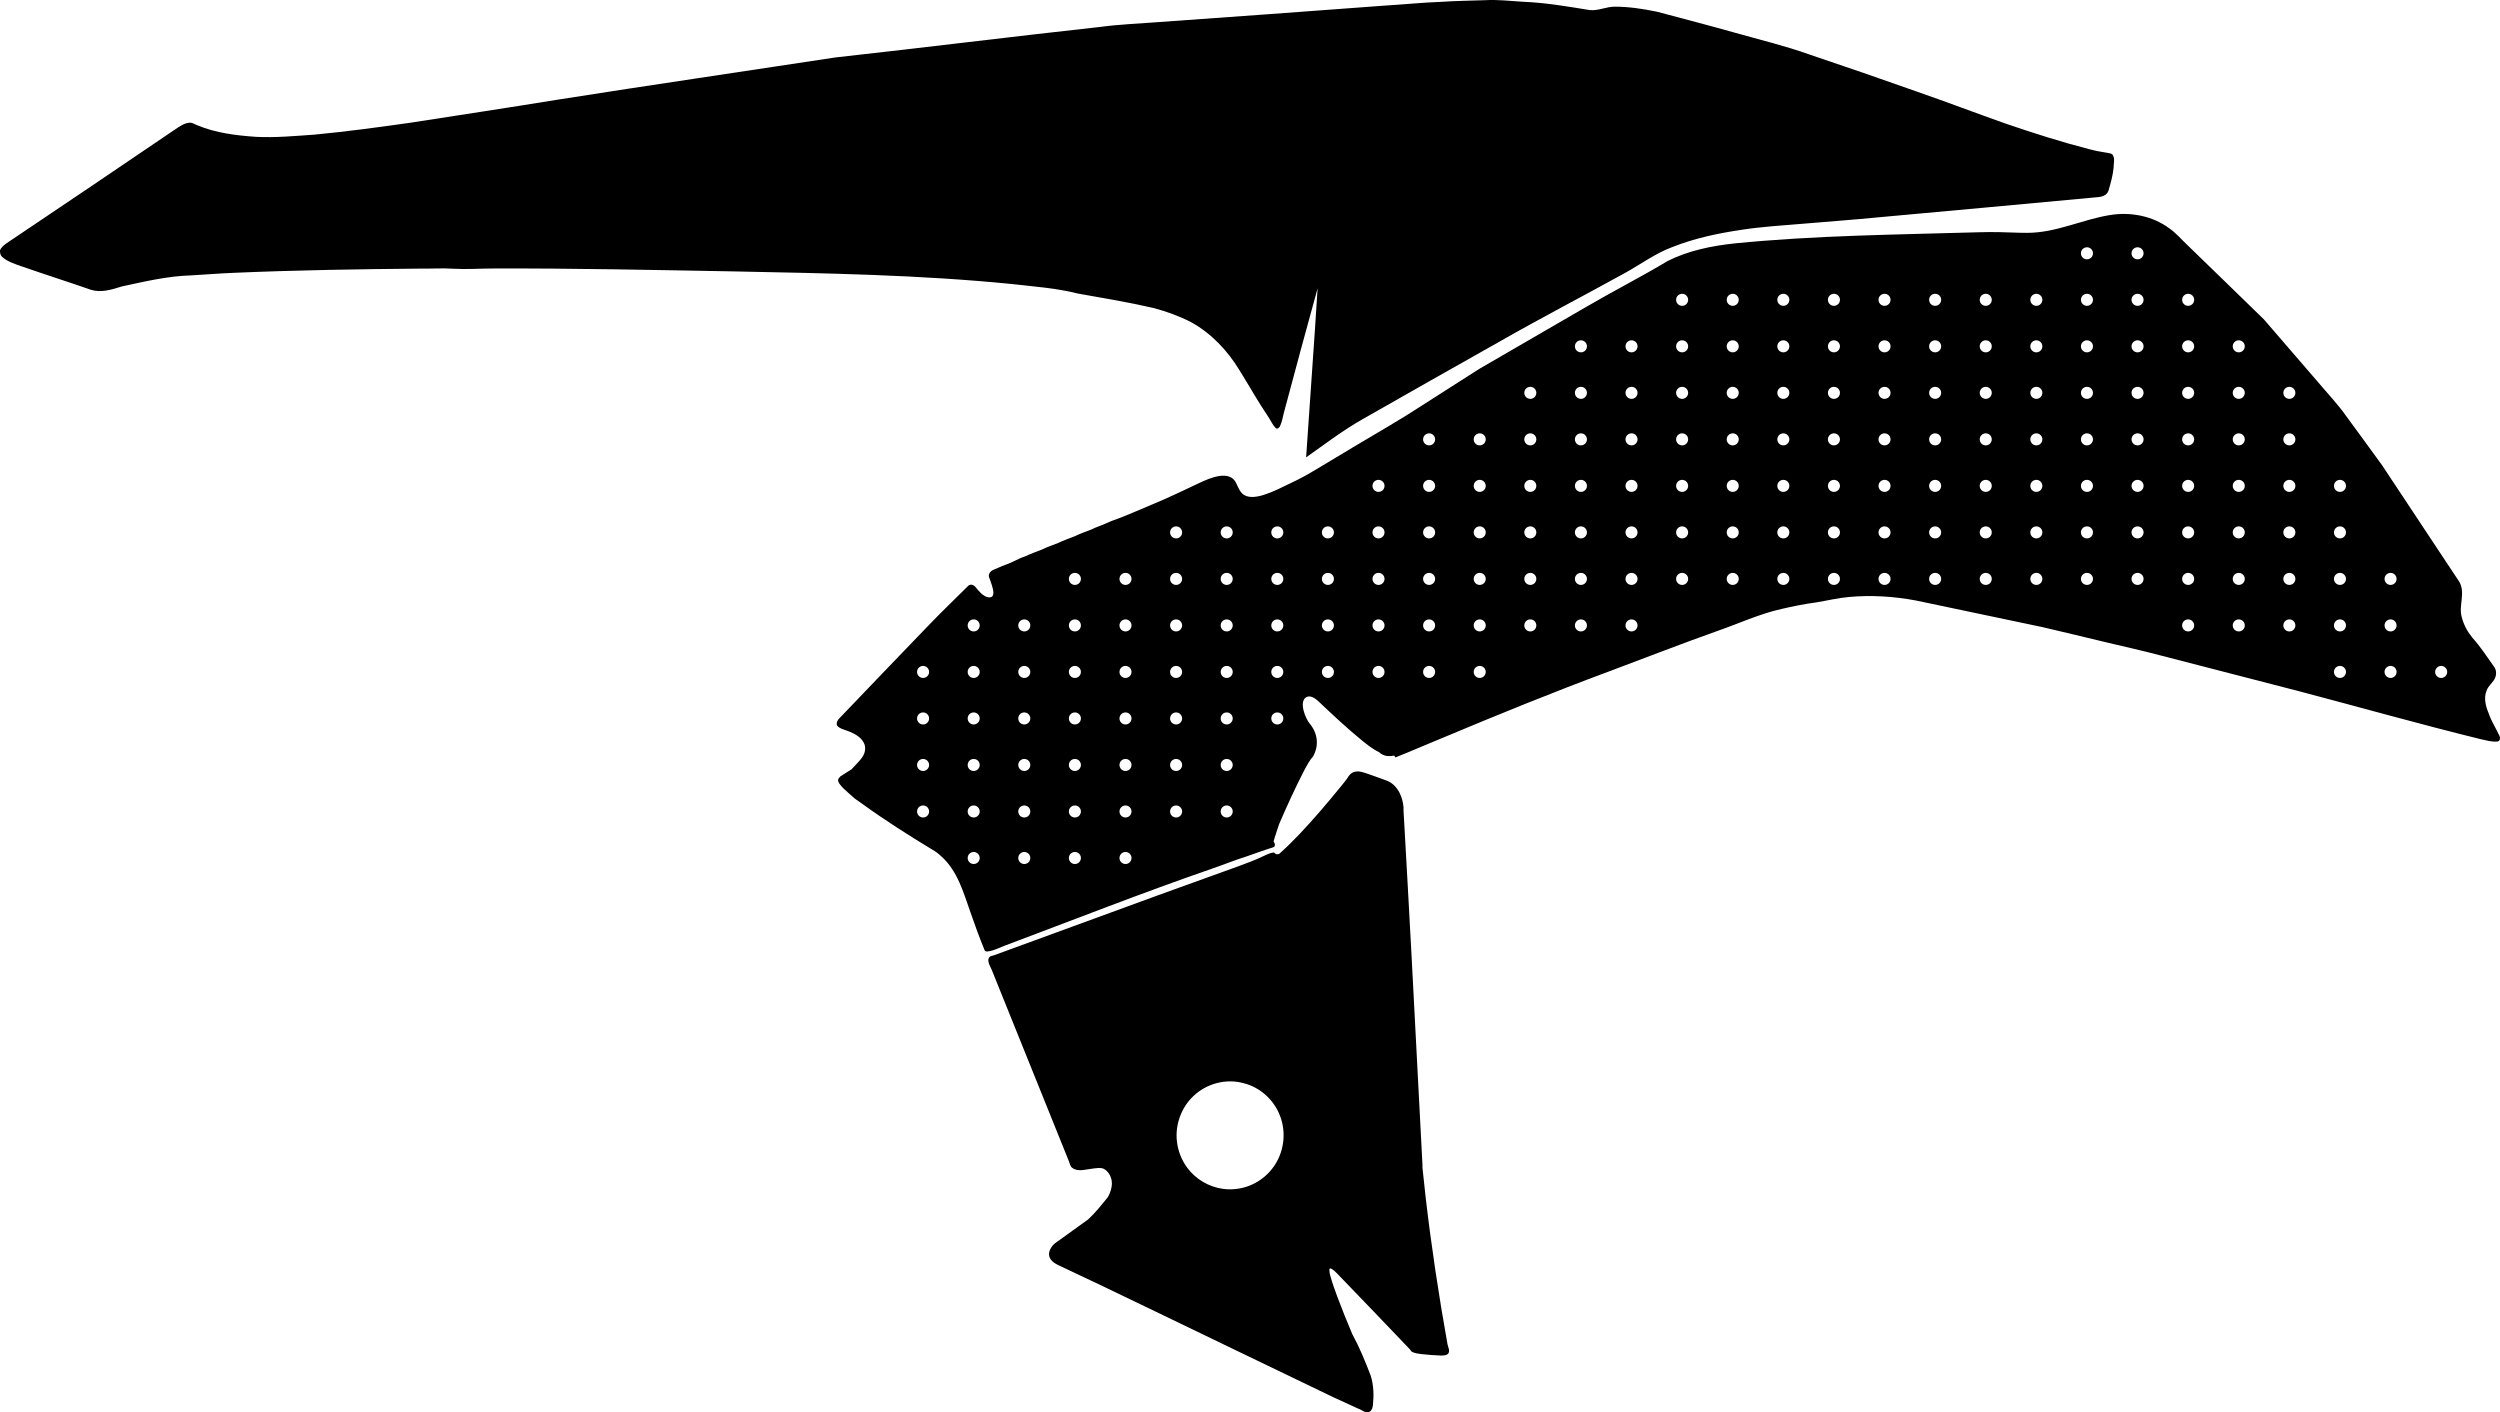<?xml version="1.0" encoding="utf-8"?>
<!-- Generator: Adobe Illustrator 16.0.0, SVG Export Plug-In . SVG Version: 6.00 Build 0)  -->
<!DOCTYPE svg PUBLIC "-//W3C//DTD SVG 1.1//EN" "http://www.w3.org/Graphics/SVG/1.1/DTD/svg11.dtd">
<svg version="1.1" id="Layer_1" xmlns="http://www.w3.org/2000/svg" xmlns:xlink="http://www.w3.org/1999/xlink" x="0px" y="0px"
	 width="2794.814px" height="1578.836px" viewBox="0 0 2794.814 1578.836" enable-background="new 0 0 2794.814 1578.836"
	 xml:space="preserve">
<path d="M2.236,287.038c-1.92-1.838-2.428-4.713-2.177-7.322c1.44-3.521,4.641-5.855,7.688-8.058
	c62.77-42.086,125.417-84.464,187.932-126.922c5.32-3.465,10.838-7.698,17.536-7.589c2.649,0.466,5.018,1.979,7.559,3.006
	c20.658,8.529,43.128,11.29,65.259,12.819c21.809,1.153,43.557-0.962,65.324-2.438c36.094-3.396,72.012-8.295,107.942-13.406
	c54.806-8.561,109.729-16.829,164.49-25.75c103.271-16.283,206.67-31.35,309.979-47.134c98.732-10.919,197.287-23.27,296.018-34.117
	c21.521-2.914,43.181-3.687,64.822-5.383c83.629-5.787,167.226-12.144,250.875-18.284c22.115-1.311,44.158-3.619,66.312-4.429
	c16.172-1.154,32.41-1.166,48.619-1.819c13.894-0.815,27.814,0.93,41.736,1.751c25.203,0.962,50.108,5.241,74.964,9.302
	c9.666,1.094,18.692-3.96,28.354-3.789c15.812,0.029,31.522,2.465,46.979,5.664c28.977,7.753,58.031,15.23,86.902,23.404
	c28.107,7.978,56.586,14.704,84.143,24.632c40.08,13.493,80.146,27.268,120.037,41.456c32.949,11.438,65.479,23.839,98.354,35.483
	c30.963,10.589,62.183,20.558,93.879,28.713c6.444,1.724,13.063,2.963,19.7,3.99c2.229,0.437,5.752,0.539,6.841,3.17
	c2.11,4.192,0.5,9.122,0.55,13.526c-0.813,8.748-3.311,17.235-5.727,25.659c-1.707,5.277-7.618,7.068-12.575,7.293
	c-81.222,7.728-162.401,14.891-243.604,22.408c-28.5,2.785-57.021,4.857-85.563,7.284c-22.724,1.908-45.543,3.239-68.16,6.716
	c-26.396,3.924-52.748,9.413-77.646,19.333c-18.616,6.876-34.766,18.821-51.941,28.424c-46.821,25.867-94.339,50.479-140.784,77.012
	c-51.404,28.814-102.557,58.005-153.771,87.117c-22.043,12.531-42.236,27.959-62.941,42.571
	c4.142-62.967,8.98-125.955,12.849-189.012c-12.531,45.491-24.922,90.99-37.035,136.583c-1.666,5.698-2.371,11.834-4.862,17.268
	c-0.818,1.648-2.438,3.595-4.5,2.813c-3.851-3.604-5.896-8.646-8.771-13.029c-11.474-16.837-21.39-34.774-32.191-52.063
	c-13.311-21.934-31.458-41.22-53.966-53.639c-13.223-6.878-27.347-11.899-41.688-15.802c-28.275-6.572-56.896-11.249-85.416-16.345
	c-23.797-6.047-48.394-7.676-72.689-10.494c-103.618-10.362-207.764-12.098-311.739-14.18c-89.543-1.579-179.06-3.583-268.659-3.25
	c-14.82-0.031-29.729,1.138-44.562,0.256c-11.94-0.827-24.003,0.043-35.989-0.147c-70.066,0.62-140.242,1.729-210.341,4.76
	c-15.714,0.616-31.412,2.017-47.141,2.845c-26.171,0.744-51.724,6.858-77.161,12.34c-11.038,3.425-23.026,7.351-34.499,3.79
	c-25.782-9.025-51.83-17.216-77.607-26.239C16.506,295.051,8.413,292.646,2.236,287.038 M1593.685,1337.735
	c-1.267-10.771-2.193-21.56-3.479-32.271c-0.025-0.957,0.104-1.871,0.021-2.84c-4.112-77.889-8.075-155.74-12.188-233.631
	c-2.655-50.787-5.582-101.592-8.407-152.367c-0.186-4.789-0.752-9.568-0.606-14.33c-0.513-5.434-1.89-10.93-4.36-15.828
	c-3.041-6.104-8.056-11.451-14.45-13.817c-7.291-2.562-14.52-5.365-21.834-7.814c-4.339-1.375-8.941-3.215-13.604-2.109
	c-3.912,0.806-6.946,3.951-8.694,7.447c-2.233,3.254-4.907,6.279-7.375,9.361c-7.86,9.729-15.899,19.305-24.065,28.729
	c-13.979,15.976-28.285,31.74-44.104,45.89c-0.787,0.901-2.141,0.77-3.198,0.817c-1.791,0.078-2.546-2.52-4.438-1.85
	c-4.057,0.705-7.739,2.736-11.432,4.377c-8.826,4.348-18.113,7.508-27.266,10.988c-30.146,11.004-60.397,21.809-90.63,32.729
	c-60.773,22.209-121.584,44.523-182.413,66.726c-1.537,0.596-3.354,0.559-4.703,1.701c-1.549,1.266-1.801,3.479-1.461,5.354
	c0.549,3.604,2.697,6.572,3.979,9.924c28.521,70.828,57.148,141.688,85.676,212.515c1.261,2.786,1.482,6.36,4.192,8.258
	c3.39,2.465,7.833,2.809,11.884,2.317c5.702-0.653,11.294-1.961,17.069-2.266c2.563-0.1,5.393,0.096,7.511,1.719
	c4.753,3.386,7.553,9.146,7.683,14.979c0.095,5.549-1.783,11.018-4.417,15.779c-7.024,8.674-13.979,17.479-22.146,25.008
	c-12.439,9.067-25.051,17.938-37.49,27.012c-3.847,3.494-7.237,8.838-5.912,14.32c1.534,5.312,6.784,8.271,11.479,10.41
	c63.399,29.739,126.301,60.575,189.453,90.862c38.879,18.703,77.742,37.459,116.623,56.162c10.447,4.844,20.892,9.517,31.285,14.344
	c2.164,1.244,4.451,2.642,7.033,2.484l0.002-0.002c3.734-0.119,5.465-4.178,5.869-7.416c1.217-11.166,0.996-22.771-2.424-33.549
	c-6.07-15.836-12.498-31.605-20.633-46.535c-5.816-13.646-11.361-27.502-16.604-41.445c-3.016-8.104-5.967-16.254-8.186-24.646
	c-0.599-1.943-0.621-3.959-0.776-5.896c-0.114-0.812,0.748-1.586,1.552-1.26c2.762,1.068,4.75,3.381,6.838,5.33
	c27.433,28.209,54.492,56.766,81.715,85.141c0.793,0.771,1.125,2.027,2.146,2.576c3.229,1.812,6.959,2.131,10.53,2.635
	c7.266,0.767,14.557,1.416,21.854,1.627c2.903-0.114,6.607,0.093,8.517-2.524c1.834-3.416-0.595-7.021-1.146-10.398
	C1608.376,1447.827,1600.054,1392.913,1593.685,1337.735z M1426.139,1300.77c-8.854,14.771-24.307,25.222-41.174,27.979
	c-5.851,1.012-11.84,1.09-17.719,0.309c-15.699-2.104-30.416-10.709-39.894-23.481c-6.546-8.771-10.667-19.4-11.726-30.334
	c-1.896-18.293,5.146-37.336,18.507-49.902c14.568-14.021,36.499-19.854,55.927-14.465c18.713,4.529,34.545,19.002,41.119,37.146
	C1437.697,1265.139,1435.698,1285.186,1426.139,1300.77z M2794.317,822.883c-3.893-8.613-9.176-16.424-12.139-25.377
	c-3.344-7.874-5.729-17.045-2.416-25.281c1.875-5.812,7.66-9.205,9.736-14.815c1.531-3.939,1.229-8.936-1.441-12.222
	c-7.793-11.021-15.172-22.345-24.114-32.264c-5.545-6.77-9.775-14.574-11.903-23.039c-3.731-13.095,4.56-27.238-2.83-39.628
	c-28.771-43.266-57.354-86.73-86.116-130c-13.084-18.162-26.352-36.12-39.502-54.121c-10.166-14.562-22.541-27.35-33.902-40.922
	c-19.604-22.68-39.271-45.478-58.928-68.275c-28.504-27.918-57.311-55.59-85.931-83.466c-6.239-5.836-11.782-12.608-18.877-17.584
	c-19.056-14.564-44.067-19.221-67.114-15.489c-31.486,5.1-60.009,19.826-92.438,19.904c-10.183,0.024-20.347-0.59-30.521-0.769
	c-8.021-0.141-16.056-0.175-24.076,0.119c-91.174,2.702-182.387,3.413-273.221,12.509c-25.494,2.776-51.11,8.017-74.119,19.525
	c-30.086,18.077-61.396,33.929-91.729,51.696c-39.651,22.896-79.375,45.954-118.981,68.97
	c-21.554,13.646-42.787,27.438-64.226,41.041c-23.901,15.741-48.854,29.729-73.388,44.5c-16.328,9.791-32.771,19.626-49.104,29.424
	c-5.315,3.188-10.725,6.166-16.271,8.938c-2.841,1.418-5.696,2.795-8.562,4.169c-9.595,4.604-19.108,9.621-29.312,12.774
	c-6.771,2.093-15.597,4.016-22.12,0.146c-4.324-2.562-6.809-8.917-8.793-13.201c-7.229-15.59-29.823-5.544-40.557-0.513
	c-17.863,8.377-35.549,17.034-53.825,24.506c-14.561,5.953-29.101,12.749-43.938,17.916c-4.679,1.629-8.979,4.111-13.729,5.707
	c-3.557,1.326-7.069,2.755-10.491,4.443c-5.994,2.352-12.152,4.416-17.901,7.262c-6.127,2.462-12.409,4.513-18.364,7.438
	c-6.128,2.463-12.46,4.53-18.416,7.454c-6.301,2.475-12.68,4.73-18.809,7.66c-7.505,2.325-14.387,6.979-21.834,9.316
	c-4.863,1.756-9.445,4.104-14.272,5.968c-2.729,1.487-5.334,4.742-4.144,7.927c0.924,3.79,10.875,24.271-0.869,22.511
	c-6.105-1.017-10.812-7.246-14.562-11.773c-1.875-2.349-5.723-3.368-7.982-0.94c-14.971,14.949-30.315,29.521-44.959,44.867
	c-32.885,34.021-65.538,68.248-98.283,102.404c-1.923,1.77-3.633,4.104-3.698,6.766c-0.249,5.134,10.812,7.188,14.073,8.742
	c6.971,2.781,14.255,7.031,17.052,14.354c3.646,12.112-7.674,19.807-14.396,27.791c-4.209,2.563-8.36,5.284-12.587,7.979
	c-0.739,1.154-2.067,2-2.476,3.439c-1.517,5.024,12.083,15.438,15.569,18.723c3.188,3.193,7.203,5.443,10.865,8.18
	c25.43,18.503,52.271,35.433,79.14,51.783c3.549,1.953,6.771,4.438,9.634,7.232c18.354,16.309,24.811,40.485,32.717,62.725
	c4.881,14.16,10.035,28.271,15.739,42.129c1.229,5.052,19.381-3.838,22.269-4.854c77.048-28.922,153.765-59.123,231.556-86.029
	c13.328-4.562,26.424-9.912,39.887-14.117c7.729-2.885,15.649-5.432,23.438-8.158c2.163-0.809,4.57-1.118,6.587-2.34
	c1.654-1.852,0.579-4.26-0.646-5.967c1.724-6.555,4.185-12.854,6.166-19.334c8.787-20.486,18.125-40.771,28.295-60.545
	c2.916-5.246,5.634-10.707,9.705-15.213c6.931-12.379,5.106-26.119-3.983-36.912c-4.564-5.426-12.097-24.081-3.788-29.185
	c4.55-2.795,10.429,1.405,13.632,4.438c16.252,15.359,32.574,30.756,50.002,44.855c5.676,4.495,11.42,9.024,18.006,12.188
	c5,4.646,10.893,4.896,16.775,3.713c0.481,0.689,0.971,1.379,1.438,2.08c17.551-6.973,34.767-14.59,52.244-21.697
	c61.801-25.889,123.703-51.145,186.473-74.438c40.58-15.188,80.826-30.926,121.562-45.363c23.692-8.272,46.511-18.899,71.104-24.435
	c12.984-3.021,25.986-5.646,39.188-7.404c12.061-2.004,24.041-4.914,36.181-6.008c25.011-2.324,50.312-0.729,75.056,3.896
	c47.146,9.999,94.362,19.839,141.627,29.796c23.771,5.528,47.357,11.266,71.062,16.952c20.68,4.951,41.612,9.538,62.239,15.045
	l154.582,39.944c67.446,17.777,134.562,36.764,202.229,53.385c5.957,1.242,12.021,3.117,18.09,2.568
	C2794.74,828.899,2795.427,825.146,2794.317,822.883z M1031.937,913.907c-3.718,0-6.729-3.021-6.729-6.732
	c0-3.719,3.015-6.729,6.729-6.729c3.721,0,6.732,3.014,6.732,6.729C1038.672,910.891,1035.655,913.907,1031.937,913.907z
	 M1031.937,861.907c-3.718,0-6.729-3.021-6.729-6.732c0-3.719,3.015-6.729,6.729-6.729c3.721,0,6.732,3.014,6.732,6.729
	C1038.672,858.891,1035.655,861.907,1031.937,861.907z M1031.937,809.907c-3.718,0-6.729-3.021-6.729-6.732
	c0-3.719,3.015-6.729,6.729-6.729c3.721,0,6.732,3.014,6.732,6.729C1038.672,806.891,1035.655,809.907,1031.937,809.907z
	 M1031.937,757.905c-3.718,0-6.729-3.021-6.729-6.732c0-3.719,3.015-6.729,6.729-6.729c3.721,0,6.732,3.014,6.732,6.729
	C1038.672,754.889,1035.655,757.905,1031.937,757.905z M1088.51,965.907c-3.718,0-6.73-3.021-6.73-6.732s3.02-6.729,6.73-6.729
	c3.72,0,6.729,3.014,6.729,6.729S1092.226,965.907,1088.51,965.907z M1088.51,913.907c-3.718,0-6.73-3.021-6.73-6.732
	c0-3.719,3.02-6.729,6.73-6.729c3.72,0,6.729,3.014,6.729,6.729S1092.226,913.907,1088.51,913.907z M1088.51,861.907
	c-3.718,0-6.73-3.021-6.73-6.732c0-3.719,3.02-6.729,6.73-6.729c3.72,0,6.729,3.014,6.729,6.729S1092.226,861.907,1088.51,861.907z
	 M1088.51,809.907c-3.718,0-6.73-3.021-6.73-6.732c0-3.719,3.02-6.729,6.73-6.729c3.72,0,6.729,3.014,6.729,6.729
	S1092.226,809.907,1088.51,809.907z M1088.51,757.905c-3.718,0-6.73-3.021-6.73-6.732c0-3.719,3.02-6.729,6.73-6.729
	c3.72,0,6.729,3.014,6.729,6.729S1092.226,757.905,1088.51,757.905z M1088.51,705.905c-3.718,0-6.73-3.021-6.73-6.732
	c0-3.719,3.02-6.729,6.73-6.729c3.72,0,6.729,3.014,6.729,6.729S1092.226,705.905,1088.51,705.905z M1145.077,965.907
	c-3.721,0-6.729-3.021-6.729-6.732s3.016-6.729,6.729-6.729c3.722,0,6.729,3.014,6.729,6.729S1148.799,965.907,1145.077,965.907z
	 M1145.077,913.907c-3.721,0-6.729-3.021-6.729-6.732c0-3.719,3.016-6.729,6.729-6.729c3.722,0,6.729,3.014,6.729,6.729
	C1151.81,910.891,1148.799,913.907,1145.077,913.907z M1145.077,861.907c-3.721,0-6.729-3.021-6.729-6.732
	c0-3.719,3.016-6.729,6.729-6.729c3.722,0,6.729,3.014,6.729,6.729C1151.81,858.891,1148.799,861.907,1145.077,861.907z
	 M1145.077,809.907c-3.721,0-6.729-3.021-6.729-6.732c0-3.719,3.016-6.729,6.729-6.729c3.722,0,6.729,3.014,6.729,6.729
	C1151.81,806.891,1148.799,809.907,1145.077,809.907z M1145.077,757.905c-3.721,0-6.729-3.021-6.729-6.732
	c0-3.719,3.016-6.729,6.729-6.729c3.722,0,6.729,3.014,6.729,6.729C1151.81,754.889,1148.799,757.905,1145.077,757.905z
	 M1145.077,705.905c-3.721,0-6.729-3.021-6.729-6.732c0-3.719,3.016-6.729,6.729-6.729c3.722,0,6.729,3.014,6.729,6.729
	C1151.81,702.889,1148.799,705.905,1145.077,705.905z M1201.647,965.907c-3.719,0-6.729-3.021-6.729-6.732s3.016-6.729,6.729-6.729
	c3.72,0,6.732,3.014,6.732,6.729S1205.366,965.907,1201.647,965.907z M1201.647,913.907c-3.719,0-6.729-3.021-6.729-6.732
	c0-3.719,3.016-6.729,6.729-6.729c3.72,0,6.732,3.014,6.732,6.729S1205.366,913.907,1201.647,913.907z M1201.647,861.907
	c-3.719,0-6.729-3.021-6.729-6.732c0-3.719,3.016-6.729,6.729-6.729c3.72,0,6.732,3.014,6.732,6.729
	S1205.366,861.907,1201.647,861.907z M1201.647,809.907c-3.719,0-6.729-3.021-6.729-6.732c0-3.719,3.016-6.729,6.729-6.729
	c3.72,0,6.732,3.014,6.732,6.729S1205.366,809.907,1201.647,809.907z M1201.647,757.905c-3.719,0-6.729-3.021-6.729-6.732
	c0-3.719,3.016-6.729,6.729-6.729c3.72,0,6.732,3.014,6.732,6.729S1205.366,757.905,1201.647,757.905z M1201.647,705.905
	c-3.719,0-6.729-3.021-6.729-6.732c0-3.719,3.016-6.729,6.729-6.729c3.72,0,6.732,3.014,6.732,6.729
	S1205.366,705.905,1201.647,705.905z M1201.647,653.905c-3.719,0-6.729-3.021-6.729-6.733s3.016-6.729,6.729-6.729
	c3.72,0,6.732,3.014,6.732,6.729S1205.366,653.905,1201.647,653.905z M1258.219,965.907c-3.721,0-6.731-3.021-6.731-6.732
	s3.02-6.729,6.731-6.729c3.716,0,6.729,3.014,6.729,6.729S1261.937,965.907,1258.219,965.907z M1258.219,913.907
	c-3.721,0-6.731-3.021-6.731-6.732c0-3.719,3.02-6.729,6.731-6.729c3.716,0,6.729,3.014,6.729,6.729
	S1261.937,913.907,1258.219,913.907z M1258.219,861.907c-3.721,0-6.731-3.021-6.731-6.732c0-3.719,3.02-6.729,6.731-6.729
	c3.716,0,6.729,3.014,6.729,6.729S1261.937,861.907,1258.219,861.907z M1258.219,809.907c-3.721,0-6.731-3.021-6.731-6.732
	c0-3.719,3.02-6.729,6.731-6.729c3.716,0,6.729,3.014,6.729,6.729S1261.937,809.907,1258.219,809.907z M1258.219,757.905
	c-3.721,0-6.731-3.021-6.731-6.732c0-3.719,3.02-6.729,6.731-6.729c3.716,0,6.729,3.014,6.729,6.729
	S1261.937,757.905,1258.219,757.905z M1258.219,705.905c-3.721,0-6.731-3.021-6.731-6.732c0-3.719,3.02-6.729,6.731-6.729
	c3.716,0,6.729,3.014,6.729,6.729S1261.937,705.905,1258.219,705.905z M1258.219,653.905c-3.721,0-6.731-3.021-6.731-6.733
	s3.02-6.729,6.731-6.729c3.716,0,6.729,3.014,6.729,6.729S1261.937,653.905,1258.219,653.905z M1314.788,913.907
	c-3.722,0-6.729-3.021-6.729-6.732c0-3.719,3.015-6.729,6.729-6.729c3.72,0,6.729,3.014,6.729,6.729
	C1321.52,910.891,1318.51,913.907,1314.788,913.907z M1314.788,861.907c-3.722,0-6.729-3.021-6.729-6.732
	c0-3.719,3.015-6.729,6.729-6.729c3.72,0,6.729,3.014,6.729,6.729C1321.52,858.891,1318.51,861.907,1314.788,861.907z
	 M1314.788,809.907c-3.722,0-6.729-3.021-6.729-6.732c0-3.719,3.015-6.729,6.729-6.729c3.72,0,6.729,3.014,6.729,6.729
	C1321.52,806.891,1318.51,809.907,1314.788,809.907z M1314.788,757.905c-3.722,0-6.729-3.021-6.729-6.732
	c0-3.719,3.015-6.729,6.729-6.729c3.72,0,6.729,3.014,6.729,6.729C1321.52,754.889,1318.51,757.905,1314.788,757.905z
	 M1314.788,705.905c-3.722,0-6.729-3.021-6.729-6.732c0-3.719,3.015-6.729,6.729-6.729c3.72,0,6.729,3.014,6.729,6.729
	C1321.52,702.889,1318.51,705.905,1314.788,705.905z M1314.788,653.905c-3.722,0-6.729-3.021-6.729-6.733s3.015-6.729,6.729-6.729
	c3.72,0,6.729,3.014,6.729,6.729C1321.52,650.889,1318.51,653.905,1314.788,653.905z M1314.788,601.905
	c-3.722,0-6.729-3.021-6.729-6.732s3.015-6.729,6.729-6.729c3.72,0,6.729,3.014,6.729,6.729S1318.51,601.905,1314.788,601.905z
	 M1371.359,913.907c-3.72,0-6.729-3.021-6.729-6.732c0-3.719,3.013-6.729,6.729-6.729c3.72,0,6.731,3.014,6.731,6.729
	S1375.078,913.907,1371.359,913.907z M1371.359,861.907c-3.72,0-6.729-3.021-6.729-6.732c0-3.719,3.013-6.729,6.729-6.729
	c3.72,0,6.731,3.014,6.731,6.729S1375.078,861.907,1371.359,861.907z M1371.359,809.907c-3.72,0-6.729-3.021-6.729-6.732
	c0-3.719,3.013-6.729,6.729-6.729c3.72,0,6.731,3.014,6.731,6.729S1375.078,809.907,1371.359,809.907z M1371.359,757.905
	c-3.72,0-6.729-3.021-6.729-6.732c0-3.719,3.013-6.729,6.729-6.729c3.72,0,6.731,3.014,6.731,6.729
	S1375.078,757.905,1371.359,757.905z M1371.359,705.905c-3.72,0-6.729-3.021-6.729-6.732c0-3.719,3.013-6.729,6.729-6.729
	c3.72,0,6.731,3.014,6.731,6.729S1375.078,705.905,1371.359,705.905z M1371.359,653.905c-3.72,0-6.729-3.021-6.729-6.733
	s3.013-6.729,6.729-6.729c3.72,0,6.731,3.014,6.731,6.729S1375.078,653.905,1371.359,653.905z M1371.359,601.905
	c-3.72,0-6.729-3.021-6.729-6.732s3.013-6.729,6.729-6.729c3.72,0,6.731,3.014,6.731,6.729S1375.078,601.905,1371.359,601.905z
	 M1427.93,809.907c-3.719,0-6.731-3.021-6.731-6.732c0-3.719,3.018-6.729,6.731-6.729c3.718,0,6.729,3.014,6.729,6.729
	S1431.648,809.907,1427.93,809.907z M1427.93,757.905c-3.719,0-6.731-3.021-6.731-6.732c0-3.719,3.018-6.729,6.731-6.729
	c3.718,0,6.729,3.014,6.729,6.729S1431.648,757.905,1427.93,757.905z M1427.93,705.905c-3.719,0-6.731-3.021-6.731-6.732
	c0-3.719,3.018-6.729,6.731-6.729c3.718,0,6.729,3.014,6.729,6.729S1431.648,705.905,1427.93,705.905z M1427.93,653.905
	c-3.719,0-6.731-3.021-6.731-6.733s3.018-6.729,6.731-6.729c3.718,0,6.729,3.014,6.729,6.729S1431.648,653.905,1427.93,653.905z
	 M1427.93,601.905c-3.719,0-6.731-3.021-6.731-6.732s3.018-6.729,6.731-6.729c3.718,0,6.729,3.014,6.729,6.729
	S1431.648,601.905,1427.93,601.905z M1484.503,757.905c-3.723,0-6.732-3.021-6.732-6.732c0-3.719,3.02-6.729,6.732-6.729
	c3.719,0,6.729,3.014,6.729,6.729S1488.22,757.905,1484.503,757.905z M1484.503,705.905c-3.723,0-6.732-3.021-6.732-6.732
	c0-3.719,3.02-6.729,6.732-6.729c3.719,0,6.729,3.014,6.729,6.729S1488.22,705.905,1484.503,705.905z M1484.503,653.905
	c-3.723,0-6.732-3.021-6.732-6.733s3.02-6.729,6.732-6.729c3.719,0,6.729,3.014,6.729,6.729S1488.22,653.905,1484.503,653.905z
	 M1484.503,601.905c-3.723,0-6.732-3.021-6.732-6.732s3.02-6.729,6.732-6.729c3.719,0,6.729,3.014,6.729,6.729
	S1488.22,601.905,1484.503,601.905z M1541.07,757.905c-3.72,0-6.729-3.021-6.729-6.732c0-3.719,3.015-6.729,6.729-6.729
	c3.719,0,6.731,3.014,6.731,6.729S1544.792,757.905,1541.07,757.905z M1541.07,705.905c-3.72,0-6.729-3.021-6.729-6.732
	c0-3.719,3.015-6.729,6.729-6.729c3.719,0,6.731,3.014,6.731,6.729S1544.792,705.905,1541.07,705.905z M1541.07,653.905
	c-3.72,0-6.729-3.021-6.729-6.733s3.015-6.729,6.729-6.729c3.719,0,6.731,3.014,6.731,6.729S1544.792,653.905,1541.07,653.905z
	 M1541.07,601.905c-3.72,0-6.729-3.021-6.729-6.732s3.015-6.729,6.729-6.729c3.719,0,6.731,3.014,6.731,6.729
	S1544.792,601.905,1541.07,601.905z M1541.07,549.905c-3.72,0-6.729-3.021-6.729-6.732s3.015-6.729,6.729-6.729
	c3.719,0,6.731,3.014,6.731,6.729S1544.792,549.905,1541.07,549.905z M1597.641,757.905c-3.719,0-6.731-3.021-6.731-6.732
	c0-3.719,3.018-6.729,6.731-6.729c3.718,0,6.729,3.014,6.729,6.729S1601.359,757.905,1597.641,757.905z M1597.641,705.905
	c-3.719,0-6.731-3.021-6.731-6.732c0-3.719,3.018-6.729,6.731-6.729c3.718,0,6.729,3.014,6.729,6.729
	S1601.359,705.905,1597.641,705.905z M1597.641,653.905c-3.719,0-6.731-3.021-6.731-6.733s3.018-6.729,6.731-6.729
	c3.718,0,6.729,3.014,6.729,6.729S1601.359,653.905,1597.641,653.905z M1597.641,601.905c-3.719,0-6.731-3.021-6.731-6.732
	s3.018-6.729,6.731-6.729c3.718,0,6.729,3.014,6.729,6.729S1601.359,601.905,1597.641,601.905z M1597.641,549.905
	c-3.719,0-6.731-3.021-6.731-6.732s3.018-6.729,6.731-6.729c3.718,0,6.729,3.014,6.729,6.729S1601.359,549.905,1597.641,549.905z
	 M1597.641,497.905c-3.719,0-6.731-3.021-6.731-6.732s3.018-6.729,6.731-6.729c3.718,0,6.729,3.014,6.729,6.729
	S1601.359,497.905,1597.641,497.905z M1654.214,757.905c-3.723,0-6.732-3.021-6.732-6.732c0-3.719,3.02-6.729,6.732-6.729
	c3.719,0,6.729,3.014,6.729,6.729S1657.93,757.905,1654.214,757.905z M1654.214,705.905c-3.723,0-6.732-3.021-6.732-6.732
	c0-3.719,3.02-6.729,6.732-6.729c3.719,0,6.729,3.014,6.729,6.729S1657.93,705.905,1654.214,705.905z M1654.214,653.905
	c-3.723,0-6.732-3.021-6.732-6.733s3.02-6.729,6.732-6.729c3.719,0,6.729,3.014,6.729,6.729S1657.93,653.905,1654.214,653.905z
	 M1654.214,601.905c-3.723,0-6.732-3.021-6.732-6.732s3.02-6.729,6.732-6.729c3.719,0,6.729,3.014,6.729,6.729
	S1657.93,601.905,1654.214,601.905z M1654.214,549.905c-3.723,0-6.732-3.021-6.732-6.732s3.02-6.729,6.732-6.729
	c3.719,0,6.729,3.014,6.729,6.729S1657.93,549.905,1654.214,549.905z M1654.214,497.905c-3.723,0-6.732-3.021-6.732-6.732
	s3.02-6.729,6.732-6.729c3.719,0,6.729,3.014,6.729,6.729S1657.93,497.905,1654.214,497.905z M1710.78,705.905
	c-3.72,0-6.729-3.021-6.729-6.732c0-3.719,3.015-6.729,6.729-6.729c3.721,0,6.731,3.014,6.731,6.729
	S1714.503,705.905,1710.78,705.905z M1710.78,653.905c-3.72,0-6.729-3.021-6.729-6.733s3.015-6.729,6.729-6.729
	c3.721,0,6.731,3.014,6.731,6.729S1714.503,653.905,1710.78,653.905z M1710.78,601.905c-3.72,0-6.729-3.021-6.729-6.732
	s3.015-6.729,6.729-6.729c3.721,0,6.731,3.014,6.731,6.729S1714.503,601.905,1710.78,601.905z M1710.78,549.905
	c-3.72,0-6.729-3.021-6.729-6.732s3.015-6.729,6.729-6.729c3.721,0,6.731,3.014,6.731,6.729S1714.503,549.905,1710.78,549.905z
	 M1710.78,497.905c-3.72,0-6.729-3.021-6.729-6.732s3.015-6.729,6.729-6.729c3.721,0,6.731,3.014,6.731,6.729
	S1714.503,497.905,1710.78,497.905z M1710.78,445.905c-3.72,0-6.729-3.021-6.729-6.732s3.015-6.729,6.729-6.729
	c3.721,0,6.731,3.014,6.731,6.729S1714.503,445.905,1710.78,445.905z M1767.353,705.905c-3.72,0-6.732-3.021-6.732-6.732
	c0-3.719,3.018-6.729,6.732-6.729s6.729,3.014,6.729,6.729S1771.07,705.905,1767.353,705.905z M1767.353,653.905
	c-3.72,0-6.732-3.021-6.732-6.733s3.018-6.729,6.732-6.729s6.729,3.014,6.729,6.729S1771.07,653.905,1767.353,653.905z
	 M1767.353,601.905c-3.72,0-6.732-3.021-6.732-6.732s3.018-6.729,6.732-6.729s6.729,3.014,6.729,6.729
	S1771.07,601.905,1767.353,601.905z M1767.353,549.905c-3.72,0-6.732-3.021-6.732-6.732s3.018-6.729,6.732-6.729
	s6.729,3.014,6.729,6.729S1771.07,549.905,1767.353,549.905z M1767.353,497.905c-3.72,0-6.732-3.021-6.732-6.732
	s3.018-6.729,6.732-6.729s6.729,3.014,6.729,6.729S1771.07,497.905,1767.353,497.905z M1767.353,445.905
	c-3.72,0-6.732-3.021-6.732-6.732s3.018-6.729,6.732-6.729s6.729,3.014,6.729,6.729S1771.07,445.905,1767.353,445.905z
	 M1767.353,393.904c-3.72,0-6.732-3.014-6.732-6.732c0-3.718,3.018-6.732,6.732-6.732s6.729,3.014,6.729,6.732
	C1774.087,390.891,1771.07,393.904,1767.353,393.904z M1823.925,705.905c-3.722,0-6.732-3.021-6.732-6.732
	c0-3.719,3.02-6.729,6.732-6.729c3.719,0,6.729,3.014,6.729,6.729S1827.641,705.905,1823.925,705.905z M1823.925,653.905
	c-3.722,0-6.732-3.021-6.732-6.733s3.02-6.729,6.732-6.729c3.719,0,6.729,3.014,6.729,6.729S1827.641,653.905,1823.925,653.905z
	 M1823.925,601.905c-3.722,0-6.732-3.021-6.732-6.732s3.02-6.729,6.732-6.729c3.719,0,6.729,3.014,6.729,6.729
	S1827.641,601.905,1823.925,601.905z M1823.925,549.905c-3.722,0-6.732-3.021-6.732-6.732s3.02-6.729,6.732-6.729
	c3.719,0,6.729,3.014,6.729,6.729S1827.641,549.905,1823.925,549.905z M1823.925,497.905c-3.722,0-6.732-3.021-6.732-6.732
	s3.02-6.729,6.732-6.729c3.719,0,6.729,3.014,6.729,6.729S1827.641,497.905,1823.925,497.905z M1823.925,445.905
	c-3.722,0-6.732-3.021-6.732-6.732s3.02-6.729,6.732-6.729c3.719,0,6.729,3.014,6.729,6.729S1827.641,445.905,1823.925,445.905z
	 M1823.925,393.904c-3.722,0-6.732-3.014-6.732-6.732c0-3.718,3.02-6.732,6.732-6.732c3.719,0,6.729,3.014,6.729,6.732
	C1830.654,390.891,1827.641,393.904,1823.925,393.904z M1880.491,653.905c-3.721,0-6.729-3.021-6.729-6.733s3.015-6.729,6.729-6.729
	c3.719,0,6.729,3.014,6.729,6.729S1884.214,653.905,1880.491,653.905z M1880.491,601.905c-3.721,0-6.729-3.021-6.729-6.732
	s3.015-6.729,6.729-6.729c3.719,0,6.729,3.014,6.729,6.729S1884.214,601.905,1880.491,601.905z M1880.491,549.905
	c-3.721,0-6.729-3.021-6.729-6.732s3.015-6.729,6.729-6.729c3.719,0,6.729,3.014,6.729,6.729S1884.214,549.905,1880.491,549.905z
	 M1880.491,497.905c-3.721,0-6.729-3.021-6.729-6.732s3.015-6.729,6.729-6.729c3.719,0,6.729,3.014,6.729,6.729
	S1884.214,497.905,1880.491,497.905z M1880.491,445.905c-3.721,0-6.729-3.021-6.729-6.732s3.015-6.729,6.729-6.729
	c3.719,0,6.729,3.014,6.729,6.729S1884.214,445.905,1880.491,445.905z M1880.491,393.904c-3.721,0-6.729-3.014-6.729-6.732
	c0-3.718,3.015-6.732,6.729-6.732c3.719,0,6.729,3.014,6.729,6.732C1887.223,390.891,1884.214,393.904,1880.491,393.904z
	 M1880.491,341.904c-3.721,0-6.729-3.014-6.729-6.732c0-3.718,3.015-6.732,6.729-6.732c3.719,0,6.729,3.014,6.729,6.732
	C1887.223,338.891,1884.214,341.904,1880.491,341.904z M1937.061,653.905c-3.72,0-6.729-3.021-6.729-6.733s3.016-6.729,6.729-6.729
	c3.719,0,6.73,3.014,6.73,6.729C1943.798,650.889,1940.78,653.905,1937.061,653.905z M1937.061,601.905
	c-3.72,0-6.729-3.021-6.729-6.732s3.016-6.729,6.729-6.729c3.719,0,6.73,3.014,6.73,6.729S1940.78,601.905,1937.061,601.905z
	 M1937.061,549.905c-3.72,0-6.729-3.021-6.729-6.732s3.016-6.729,6.729-6.729c3.719,0,6.73,3.014,6.73,6.729
	S1940.78,549.905,1937.061,549.905z M1937.061,497.905c-3.72,0-6.729-3.021-6.729-6.732s3.016-6.729,6.729-6.729
	c3.719,0,6.73,3.014,6.73,6.729S1940.78,497.905,1937.061,497.905z M1937.061,445.905c-3.72,0-6.729-3.021-6.729-6.732
	s3.016-6.729,6.729-6.729c3.719,0,6.73,3.014,6.73,6.729S1940.78,445.905,1937.061,445.905z M1937.061,393.904
	c-3.72,0-6.729-3.014-6.729-6.732c0-3.718,3.016-6.732,6.729-6.732c3.719,0,6.73,3.014,6.73,6.732
	C1943.796,390.891,1940.78,393.904,1937.061,393.904z M1937.061,341.904c-3.72,0-6.729-3.014-6.729-6.732
	c0-3.718,3.016-6.732,6.729-6.732c3.719,0,6.73,3.014,6.73,6.732C1943.796,338.891,1940.78,341.904,1937.061,341.904z
	 M1993.635,653.905c-3.719,0-6.729-3.021-6.729-6.733s3.017-6.729,6.729-6.729s6.729,3.014,6.729,6.729
	S1997.35,653.905,1993.635,653.905z M1993.635,601.905c-3.719,0-6.729-3.021-6.729-6.732s3.017-6.729,6.729-6.729
	s6.729,3.014,6.729,6.729S1997.35,601.905,1993.635,601.905z M1993.635,549.905c-3.719,0-6.729-3.021-6.729-6.732
	s3.017-6.729,6.729-6.729s6.729,3.014,6.729,6.729S1997.35,549.905,1993.635,549.905z M1993.635,497.905
	c-3.719,0-6.729-3.021-6.729-6.732s3.017-6.729,6.729-6.729s6.729,3.014,6.729,6.729S1997.35,497.905,1993.635,497.905z
	 M1993.635,445.905c-3.719,0-6.729-3.021-6.729-6.732s3.017-6.729,6.729-6.729s6.729,3.014,6.729,6.729
	S1997.35,445.905,1993.635,445.905z M1993.635,393.904c-3.719,0-6.729-3.014-6.729-6.732c0-3.718,3.017-6.732,6.729-6.732
	s6.729,3.014,6.729,6.732C2000.364,390.891,1997.35,393.904,1993.635,393.904z M1993.635,341.904c-3.719,0-6.729-3.014-6.729-6.732
	c0-3.718,3.017-6.732,6.729-6.732s6.729,3.014,6.729,6.732C2000.364,338.891,1997.35,341.904,1993.635,341.904z M2050.202,653.905
	c-3.721,0-6.729-3.021-6.729-6.733s3.015-6.729,6.729-6.729c3.719,0,6.729,3.014,6.729,6.729S2053.925,653.905,2050.202,653.905z
	 M2050.202,601.905c-3.721,0-6.729-3.021-6.729-6.732s3.015-6.729,6.729-6.729c3.719,0,6.729,3.014,6.729,6.729
	S2053.925,601.905,2050.202,601.905z M2050.202,549.905c-3.721,0-6.729-3.021-6.729-6.732s3.015-6.729,6.729-6.729
	c3.719,0,6.729,3.014,6.729,6.729S2053.925,549.905,2050.202,549.905z M2050.202,497.905c-3.721,0-6.729-3.021-6.729-6.732
	s3.015-6.729,6.729-6.729c3.719,0,6.729,3.014,6.729,6.729S2053.925,497.905,2050.202,497.905z M2050.202,445.905
	c-3.721,0-6.729-3.021-6.729-6.732s3.015-6.729,6.729-6.729c3.719,0,6.729,3.014,6.729,6.729S2053.925,445.905,2050.202,445.905z
	 M2050.202,393.904c-3.721,0-6.729-3.014-6.729-6.732c0-3.718,3.015-6.732,6.729-6.732c3.719,0,6.729,3.014,6.729,6.732
	C2056.935,390.891,2053.925,393.904,2050.202,393.904z M2050.202,341.904c-3.721,0-6.729-3.014-6.729-6.732
	c0-3.718,3.015-6.732,6.729-6.732c3.719,0,6.729,3.014,6.729,6.732C2056.935,338.891,2053.925,341.904,2050.202,341.904z
	 M2106.77,653.905c-3.719,0-6.729-3.021-6.729-6.733s3.016-6.729,6.729-6.729c3.72,0,6.73,3.014,6.73,6.729
	C2113.509,650.889,2110.491,653.905,2106.77,653.905z M2106.77,601.905c-3.719,0-6.729-3.021-6.729-6.732s3.016-6.729,6.729-6.729
	c3.72,0,6.73,3.014,6.73,6.729S2110.491,601.905,2106.77,601.905z M2106.77,549.905c-3.719,0-6.729-3.021-6.729-6.732
	s3.016-6.729,6.729-6.729c3.72,0,6.73,3.014,6.73,6.729S2110.491,549.905,2106.77,549.905z M2106.77,497.905
	c-3.719,0-6.729-3.021-6.729-6.732s3.016-6.729,6.729-6.729c3.72,0,6.73,3.014,6.73,6.729S2110.491,497.905,2106.77,497.905z
	 M2106.77,445.905c-3.719,0-6.729-3.021-6.729-6.732s3.016-6.729,6.729-6.729c3.72,0,6.73,3.014,6.73,6.729
	S2110.491,445.905,2106.77,445.905z M2106.77,393.904c-3.719,0-6.729-3.014-6.729-6.732c0-3.718,3.016-6.732,6.729-6.732
	c3.72,0,6.73,3.014,6.73,6.732C2113.507,390.891,2110.491,393.904,2106.77,393.904z M2106.77,341.904
	c-3.719,0-6.729-3.014-6.729-6.732c0-3.718,3.016-6.732,6.729-6.732c3.72,0,6.73,3.014,6.73,6.732
	C2113.507,338.891,2110.491,341.904,2106.77,341.904z M2163.345,653.905c-3.72,0-6.729-3.021-6.729-6.733s3.016-6.729,6.729-6.729
	s6.729,3.014,6.729,6.729S2167.061,653.905,2163.345,653.905z M2163.345,601.905c-3.72,0-6.729-3.021-6.729-6.732
	s3.016-6.729,6.729-6.729s6.729,3.014,6.729,6.729S2167.061,601.905,2163.345,601.905z M2163.345,549.905
	c-3.72,0-6.729-3.021-6.729-6.732s3.016-6.729,6.729-6.729s6.729,3.014,6.729,6.729S2167.061,549.905,2163.345,549.905z
	 M2163.345,497.905c-3.72,0-6.729-3.021-6.729-6.732s3.016-6.729,6.729-6.729s6.729,3.014,6.729,6.729
	S2167.061,497.905,2163.345,497.905z M2163.345,445.905c-3.72,0-6.729-3.021-6.729-6.732s3.016-6.729,6.729-6.729
	s6.729,3.014,6.729,6.729S2167.061,445.905,2163.345,445.905z M2163.345,393.904c-3.72,0-6.729-3.014-6.729-6.732
	c0-3.718,3.016-6.732,6.729-6.732s6.729,3.014,6.729,6.732C2170.075,390.891,2167.061,393.904,2163.345,393.904z M2163.345,341.904
	c-3.72,0-6.729-3.014-6.729-6.732c0-3.718,3.016-6.732,6.729-6.732s6.729,3.014,6.729,6.732
	C2170.075,338.891,2167.061,341.904,2163.345,341.904z M2219.917,653.905c-3.723,0-6.732-3.021-6.732-6.733s3.018-6.729,6.732-6.729
	c3.713,0,6.729,3.014,6.729,6.729S2223.635,653.905,2219.917,653.905z M2219.917,601.905c-3.723,0-6.732-3.021-6.732-6.732
	s3.018-6.729,6.732-6.729c3.713,0,6.729,3.014,6.729,6.729S2223.635,601.905,2219.917,601.905z M2219.917,549.905
	c-3.723,0-6.732-3.021-6.732-6.732s3.018-6.729,6.732-6.729c3.713,0,6.729,3.014,6.729,6.729S2223.635,549.905,2219.917,549.905z
	 M2219.917,497.905c-3.723,0-6.732-3.021-6.732-6.732s3.018-6.729,6.732-6.729c3.713,0,6.729,3.014,6.729,6.729
	S2223.635,497.905,2219.917,497.905z M2219.917,445.905c-3.723,0-6.732-3.021-6.732-6.732s3.018-6.729,6.732-6.729
	c3.713,0,6.729,3.014,6.729,6.729S2223.635,445.905,2219.917,445.905z M2219.917,393.904c-3.723,0-6.732-3.014-6.732-6.732
	c0-3.718,3.018-6.732,6.732-6.732c3.713,0,6.729,3.014,6.729,6.732C2226.645,390.891,2223.635,393.904,2219.917,393.904z
	 M2219.917,341.904c-3.723,0-6.732-3.014-6.732-6.732c0-3.718,3.018-6.732,6.732-6.732c3.713,0,6.729,3.014,6.729,6.732
	C2226.645,338.891,2223.635,341.904,2219.917,341.904z M2276.481,653.905c-3.719,0-6.729-3.021-6.729-6.733s3.016-6.729,6.729-6.729
	c3.72,0,6.73,3.014,6.73,6.729C2283.219,650.889,2280.202,653.905,2276.481,653.905z M2276.481,601.905
	c-3.719,0-6.729-3.021-6.729-6.732s3.016-6.729,6.729-6.729c3.72,0,6.73,3.014,6.73,6.729S2280.202,601.905,2276.481,601.905z
	 M2276.481,549.905c-3.719,0-6.729-3.021-6.729-6.732s3.016-6.729,6.729-6.729c3.72,0,6.73,3.014,6.73,6.729
	S2280.202,549.905,2276.481,549.905z M2276.481,497.905c-3.719,0-6.729-3.021-6.729-6.732s3.016-6.729,6.729-6.729
	c3.72,0,6.73,3.014,6.73,6.729S2280.202,497.905,2276.481,497.905z M2276.481,445.905c-3.719,0-6.729-3.021-6.729-6.732
	s3.016-6.729,6.729-6.729c3.72,0,6.73,3.014,6.73,6.729S2280.202,445.905,2276.481,445.905z M2276.481,393.904
	c-3.719,0-6.729-3.014-6.729-6.732c0-3.718,3.016-6.732,6.729-6.732c3.72,0,6.73,3.014,6.73,6.732
	C2283.218,390.891,2280.202,393.904,2276.481,393.904z M2276.481,341.904c-3.719,0-6.729-3.014-6.729-6.732
	c0-3.718,3.016-6.732,6.729-6.732c3.72,0,6.73,3.014,6.73,6.732C2283.218,338.891,2280.202,341.904,2276.481,341.904z
	 M2333.054,653.905c-3.72,0-6.729-3.021-6.729-6.733s3.016-6.729,6.729-6.729c3.719,0,6.729,3.014,6.729,6.729
	C2339.788,650.889,2336.77,653.905,2333.054,653.905z M2333.054,601.905c-3.72,0-6.729-3.021-6.729-6.732s3.016-6.729,6.729-6.729
	c3.719,0,6.729,3.014,6.729,6.729S2336.77,601.905,2333.054,601.905z M2333.054,549.905c-3.72,0-6.729-3.021-6.729-6.732
	s3.016-6.729,6.729-6.729c3.719,0,6.729,3.014,6.729,6.729S2336.77,549.905,2333.054,549.905z M2333.054,497.905
	c-3.72,0-6.729-3.021-6.729-6.732s3.016-6.729,6.729-6.729c3.719,0,6.729,3.014,6.729,6.729S2336.77,497.905,2333.054,497.905z
	 M2333.054,445.905c-3.72,0-6.729-3.021-6.729-6.732s3.016-6.729,6.729-6.729c3.719,0,6.729,3.014,6.729,6.729
	S2336.77,445.905,2333.054,445.905z M2333.054,393.904c-3.72,0-6.729-3.014-6.729-6.732c0-3.718,3.016-6.732,6.729-6.732
	c3.719,0,6.729,3.014,6.729,6.732C2339.784,390.891,2336.77,393.904,2333.054,393.904z M2333.054,341.904
	c-3.72,0-6.729-3.014-6.729-6.732c0-3.718,3.016-6.732,6.729-6.732c3.719,0,6.729,3.014,6.729,6.732
	C2339.784,338.891,2336.77,341.904,2333.054,341.904z M2333.054,289.905c-3.72,0-6.729-3.014-6.729-6.732
	c0-3.718,3.016-6.732,6.729-6.732c3.719,0,6.729,3.014,6.729,6.732C2339.784,286.891,2336.77,289.905,2333.054,289.905z
	 M2389.628,653.905c-3.723,0-6.732-3.021-6.732-6.733s3.018-6.729,6.732-6.729c3.713,0,6.729,3.014,6.729,6.729
	S2393.345,653.905,2389.628,653.905z M2389.628,601.905c-3.723,0-6.732-3.021-6.732-6.732s3.018-6.729,6.732-6.729
	c3.713,0,6.729,3.014,6.729,6.729S2393.345,601.905,2389.628,601.905z M2389.628,549.905c-3.723,0-6.732-3.021-6.732-6.732
	s3.018-6.729,6.732-6.729c3.713,0,6.729,3.014,6.729,6.729S2393.345,549.905,2389.628,549.905z M2389.628,497.905
	c-3.723,0-6.732-3.021-6.732-6.732s3.018-6.729,6.732-6.729c3.713,0,6.729,3.014,6.729,6.729S2393.345,497.905,2389.628,497.905z
	 M2389.628,445.905c-3.723,0-6.732-3.021-6.732-6.732s3.018-6.729,6.732-6.729c3.713,0,6.729,3.014,6.729,6.729
	S2393.345,445.905,2389.628,445.905z M2389.628,393.904c-3.723,0-6.732-3.014-6.732-6.732c0-3.718,3.018-6.732,6.732-6.732
	c3.713,0,6.729,3.014,6.729,6.732C2396.354,390.891,2393.345,393.904,2389.628,393.904z M2389.628,341.904
	c-3.723,0-6.732-3.014-6.732-6.732c0-3.718,3.018-6.732,6.732-6.732c3.713,0,6.729,3.014,6.729,6.732
	C2396.354,338.891,2393.345,341.904,2389.628,341.904z M2389.628,289.905c-3.723,0-6.732-3.014-6.732-6.732
	c0-3.718,3.018-6.732,6.732-6.732c3.713,0,6.729,3.014,6.729,6.732C2396.354,286.891,2393.345,289.905,2389.628,289.905z
	 M2446.195,705.905c-3.722,0-6.729-3.021-6.729-6.732c0-3.719,3.014-6.729,6.729-6.729c3.718,0,6.729,3.014,6.729,6.729
	C2452.929,702.889,2449.917,705.905,2446.195,705.905z M2446.195,653.905c-3.722,0-6.729-3.021-6.729-6.733s3.014-6.729,6.729-6.729
	c3.718,0,6.729,3.014,6.729,6.729C2452.929,650.889,2449.917,653.905,2446.195,653.905z M2446.195,601.905
	c-3.722,0-6.729-3.021-6.729-6.732s3.014-6.729,6.729-6.729c3.718,0,6.729,3.014,6.729,6.729S2449.917,601.905,2446.195,601.905z
	 M2446.195,549.905c-3.722,0-6.729-3.021-6.729-6.732s3.014-6.729,6.729-6.729c3.718,0,6.729,3.014,6.729,6.729
	S2449.917,549.905,2446.195,549.905z M2446.195,497.905c-3.722,0-6.729-3.021-6.729-6.732s3.014-6.729,6.729-6.729
	c3.718,0,6.729,3.014,6.729,6.729S2449.917,497.905,2446.195,497.905z M2446.195,445.905c-3.722,0-6.729-3.021-6.729-6.732
	s3.014-6.729,6.729-6.729c3.718,0,6.729,3.014,6.729,6.729S2449.917,445.905,2446.195,445.905z M2446.195,393.904
	c-3.722,0-6.729-3.014-6.729-6.732c0-3.718,3.014-6.732,6.729-6.732c3.718,0,6.729,3.014,6.729,6.732
	C2452.927,390.891,2449.917,393.904,2446.195,393.904z M2446.195,341.904c-3.722,0-6.729-3.014-6.729-6.732
	c0-3.718,3.014-6.732,6.729-6.732c3.718,0,6.729,3.014,6.729,6.732C2452.927,338.891,2449.917,341.904,2446.195,341.904z
	 M2502.764,705.905c-3.721,0-6.729-3.021-6.729-6.732c0-3.719,3.018-6.729,6.729-6.729c3.72,0,6.729,3.014,6.729,6.729
	C2509.501,702.889,2506.481,705.905,2502.764,705.905z M2502.764,653.905c-3.721,0-6.729-3.021-6.729-6.733s3.018-6.729,6.729-6.729
	c3.72,0,6.729,3.014,6.729,6.729C2509.501,650.889,2506.481,653.905,2502.764,653.905z M2502.764,601.905
	c-3.721,0-6.729-3.021-6.729-6.732s3.018-6.729,6.729-6.729c3.72,0,6.729,3.014,6.729,6.729S2506.481,601.905,2502.764,601.905z
	 M2502.764,549.905c-3.721,0-6.729-3.021-6.729-6.732s3.018-6.729,6.729-6.729c3.72,0,6.729,3.014,6.729,6.729
	S2506.481,549.905,2502.764,549.905z M2502.764,497.905c-3.721,0-6.729-3.021-6.729-6.732s3.018-6.729,6.729-6.729
	c3.72,0,6.729,3.014,6.729,6.729S2506.481,497.905,2502.764,497.905z M2502.764,445.905c-3.721,0-6.729-3.021-6.729-6.732
	s3.018-6.729,6.729-6.729c3.72,0,6.729,3.014,6.729,6.729S2506.481,445.905,2502.764,445.905z M2502.764,393.904
	c-3.721,0-6.729-3.014-6.729-6.732c0-3.718,3.018-6.732,6.729-6.732c3.72,0,6.729,3.014,6.729,6.732
	C2509.499,390.891,2506.481,393.904,2502.764,393.904z M2559.339,705.905c-3.723,0-6.732-3.021-6.732-6.732
	c0-3.719,3.018-6.729,6.732-6.729c3.713,0,6.729,3.014,6.729,6.729S2563.054,705.905,2559.339,705.905z M2559.339,653.905
	c-3.723,0-6.732-3.021-6.732-6.733s3.018-6.729,6.732-6.729c3.713,0,6.729,3.014,6.729,6.729S2563.054,653.905,2559.339,653.905z
	 M2559.339,601.905c-3.723,0-6.732-3.021-6.732-6.732s3.018-6.729,6.732-6.729c3.713,0,6.729,3.014,6.729,6.729
	S2563.054,601.905,2559.339,601.905z M2559.339,549.905c-3.723,0-6.732-3.021-6.732-6.732s3.018-6.729,6.732-6.729
	c3.713,0,6.729,3.014,6.729,6.729S2563.054,549.905,2559.339,549.905z M2559.339,497.905c-3.723,0-6.732-3.021-6.732-6.732
	s3.018-6.729,6.732-6.729c3.713,0,6.729,3.014,6.729,6.729S2563.054,497.905,2559.339,497.905z M2559.339,445.905
	c-3.723,0-6.732-3.021-6.732-6.732s3.018-6.729,6.732-6.729c3.713,0,6.729,3.014,6.729,6.729S2563.054,445.905,2559.339,445.905z
	 M2615.905,757.905c-3.722,0-6.729-3.021-6.729-6.732c0-3.719,3.014-6.729,6.729-6.729s6.729,3.014,6.729,6.729
	S2619.628,757.905,2615.905,757.905z M2615.905,705.905c-3.722,0-6.729-3.021-6.729-6.732c0-3.719,3.014-6.729,6.729-6.729
	s6.729,3.014,6.729,6.729S2619.628,705.905,2615.905,705.905z M2615.905,653.905c-3.722,0-6.729-3.021-6.729-6.733
	s3.014-6.729,6.729-6.729s6.729,3.014,6.729,6.729S2619.628,653.905,2615.905,653.905z M2615.905,601.905
	c-3.722,0-6.729-3.021-6.729-6.732s3.014-6.729,6.729-6.729s6.729,3.014,6.729,6.729S2619.628,601.905,2615.905,601.905z
	 M2615.905,549.905c-3.722,0-6.729-3.021-6.729-6.732s3.014-6.729,6.729-6.729s6.729,3.014,6.729,6.729
	S2619.628,549.905,2615.905,549.905z M2672.476,757.905c-3.72,0-6.729-3.021-6.729-6.732c0-3.719,3.017-6.729,6.729-6.729
	c3.719,0,6.729,3.014,6.729,6.729C2679.212,754.889,2676.195,757.905,2672.476,757.905z M2672.476,705.905
	c-3.72,0-6.729-3.021-6.729-6.732c0-3.719,3.017-6.729,6.729-6.729c3.719,0,6.729,3.014,6.729,6.729
	C2679.212,702.889,2676.195,705.905,2672.476,705.905z M2672.476,653.905c-3.72,0-6.729-3.021-6.729-6.733s3.017-6.729,6.729-6.729
	c3.719,0,6.729,3.014,6.729,6.729C2679.212,650.889,2676.195,653.905,2672.476,653.905z M2729.05,757.905
	c-3.721,0-6.731-3.021-6.731-6.732c0-3.719,3.02-6.729,6.731-6.729s6.729,3.014,6.729,6.729
	C2735.779,754.889,2732.764,757.905,2729.05,757.905z"/>
</svg>

